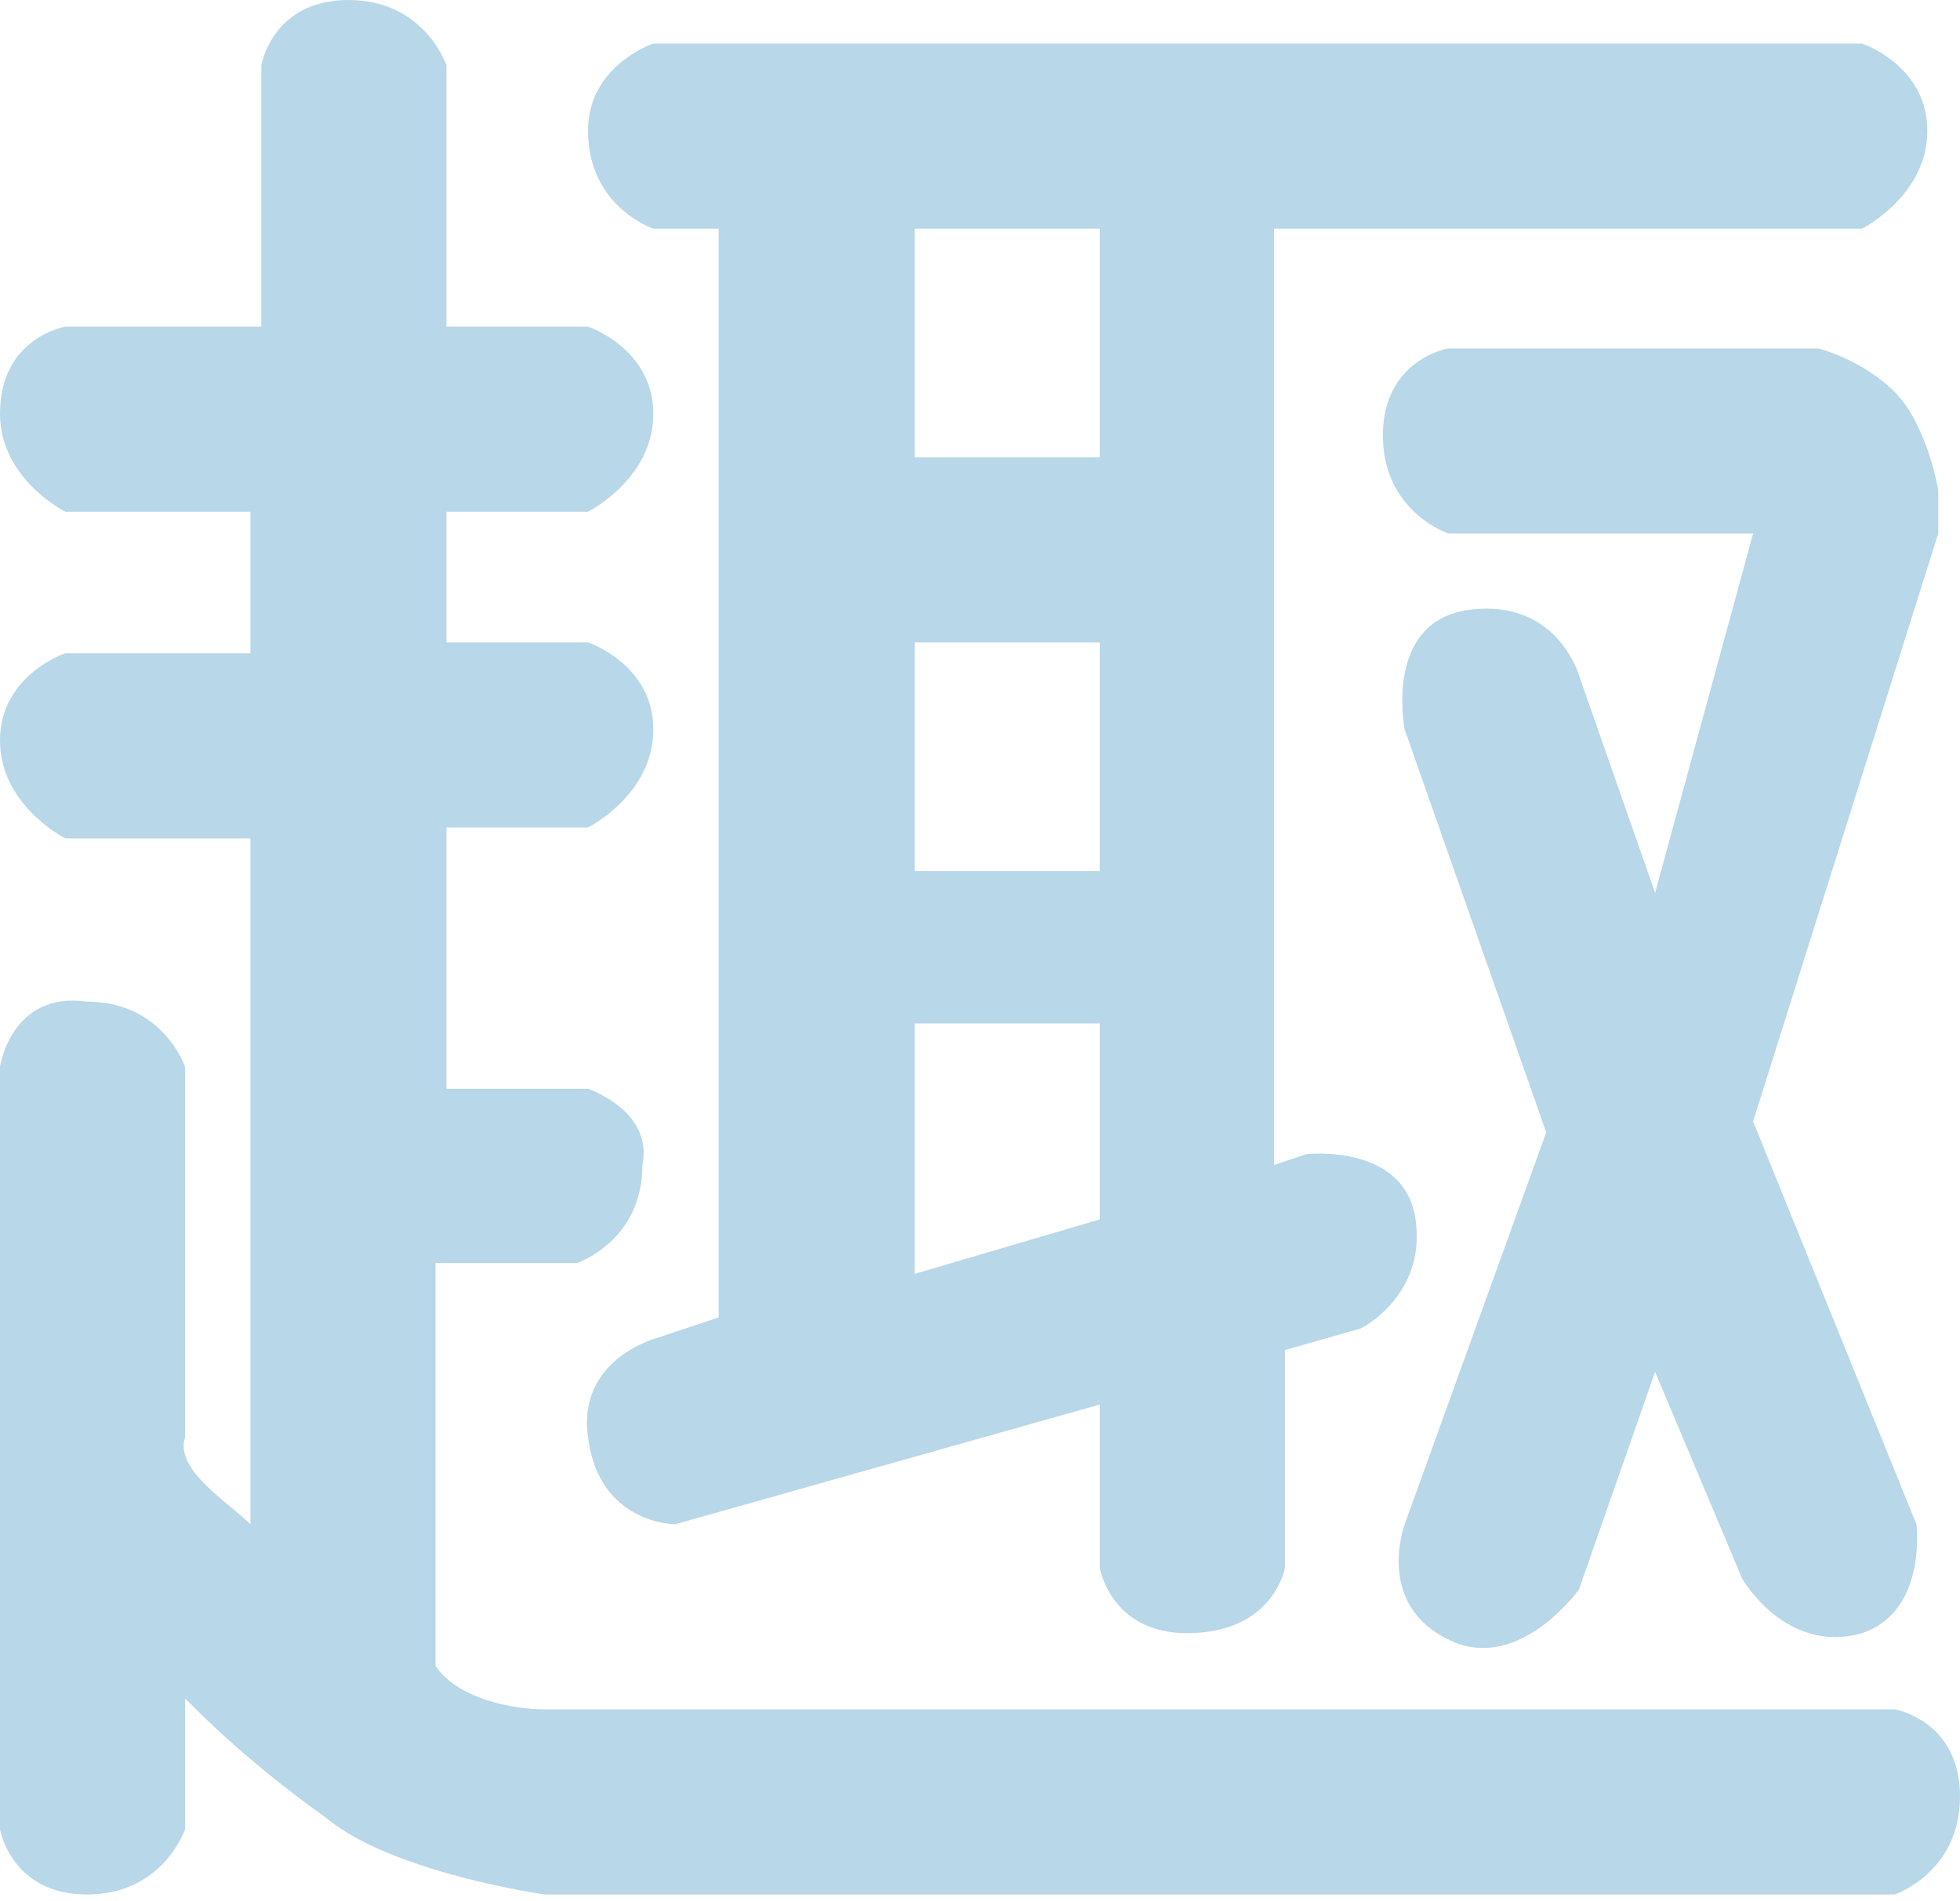 <?xml version="1.0" encoding="UTF-8"?>
<svg width="100px" height="97px" viewBox="0 0 100 97" version="1.1" xmlns="http://www.w3.org/2000/svg" xmlns:xlink="http://www.w3.org/1999/xlink">
    <!-- Generator: Sketch 51.1 (57501) - http://www.bohemiancoding.com/sketch -->
    <title>趣店@2x</title>
    <desc>Created with Sketch.</desc>
    <defs></defs>
    <g id="Page-1" stroke="none" stroke-width="1" fill="none" fill-rule="evenodd">
        <g id="饥人谷-公司介绍" transform="translate(-481, -3329)" fill="#B8D7E9" fill-rule="nonzero">
            <g id="7" transform="translate(0, 3004)">
                <g id="logo" transform="translate(281, 156)">
                    <g id="趣店" transform="translate(200, 169)">
                        <path d="M13.333,3.333 L13.333,16.667 L3.333,16.667 C3.333,16.667 0,17.222 0,21.111 C0,24.444 3.333,26.111 3.333,26.111 L12.778,26.111 L12.778,33.333 L3.333,33.333 C3.333,33.333 0,34.444 0,37.778 C0,41.111 3.333,42.778 3.333,42.778 L12.778,42.778 L12.778,77.778 C11.667,76.667 8.889,75 9.444,73.333 L9.444,54.444 C9.444,54.444 8.333,51.111 4.444,51.111 C0.556,50.556 1.38777878e-15,54.444 1.38777878e-15,54.444 L1.38777878e-15,93.333 C1.38777878e-15,93.333 0.556,96.667 4.444,96.667 C8.333,96.667 9.444,93.333 9.444,93.333 L9.444,86.667 C10.556,87.778 12.778,90 16.667,92.778 C20,95.556 27.778,96.667 27.778,96.667 L96.667,96.667 C96.667,96.667 100,95.556 100,91.667 C100,87.778 96.667,87.222 96.667,87.222 L27.778,87.222 C26.111,87.222 23.333,86.667 22.222,85 L22.222,64.444 L29.444,64.444 C29.444,64.444 32.778,63.333 32.778,59.444 C33.333,56.667 30,55.556 30,55.556 L22.778,55.556 L22.778,42.222 L30,42.222 C30,42.222 33.333,40.556 33.333,37.222 C33.333,33.889 30,32.778 30,32.778 L22.778,32.778 L22.778,26.111 L30,26.111 C30,26.111 33.333,24.444 33.333,21.111 C33.333,17.778 30,16.667 30,16.667 L22.778,16.667 L22.778,3.333 C22.778,3.333 21.667,0 17.778,0 C13.889,0 13.333,3.333 13.333,3.333 Z M36.667,11.667 L36.667,67.222 L33.333,68.333 C33.333,68.333 29.444,69.444 30,73.333 C30.556,77.778 34.444,77.778 34.444,77.778 L56.111,71.667 L56.111,80 C56.111,80 56.667,83.333 60.556,83.333 C65,83.333 65.556,80 65.556,80 L65.556,68.889 L69.444,67.778 C69.444,67.778 72.778,66.111 72.222,62.222 C71.667,58.333 66.667,58.889 66.667,58.889 L65,59.444 L65,11.667 L95,11.667 C95,11.667 98.333,10 98.333,6.667 C98.333,3.333 95,2.222 95,2.222 L33.333,2.222 C33.333,2.222 30,3.333 30,6.667 C30,10.556 33.333,11.667 33.333,11.667 L36.667,11.667 Z M46.667,65 L46.667,52.222 L56.111,52.222 L56.111,62.222 L46.667,65 Z M46.667,45 L46.667,32.778 L56.111,32.778 L56.111,44.444 L46.667,44.444 L46.667,45 Z M46.667,23.333 L46.667,11.667 L56.111,11.667 L56.111,23.333 L46.667,23.333 Z M89.444,27.222 L84.444,45.556 L80.556,34.444 C80.556,34.444 79.444,30.556 75,31.111 C70.556,31.667 71.667,37.222 71.667,37.222 L78.889,57.778 L71.667,77.778 C71.667,77.778 70,82.222 74.444,83.889 C77.778,85 80.556,81.111 80.556,81.111 L84.444,70 L88.889,80.556 C88.889,80.556 91.111,84.444 95,83.333 C98.333,82.222 97.778,77.778 97.778,77.778 L89.444,57.222 L98.889,27.222 L98.889,25 C98.889,25 98.333,21.667 96.667,20 C95,18.333 92.778,17.778 92.778,17.778 L73.889,17.778 C73.889,17.778 70.556,18.333 70.556,22.222 C70.556,26.111 73.889,27.222 73.889,27.222 L89.444,27.222 Z" id="Shape"></path>
                    </g>
                </g>
            </g>
        </g>
    </g>
</svg>